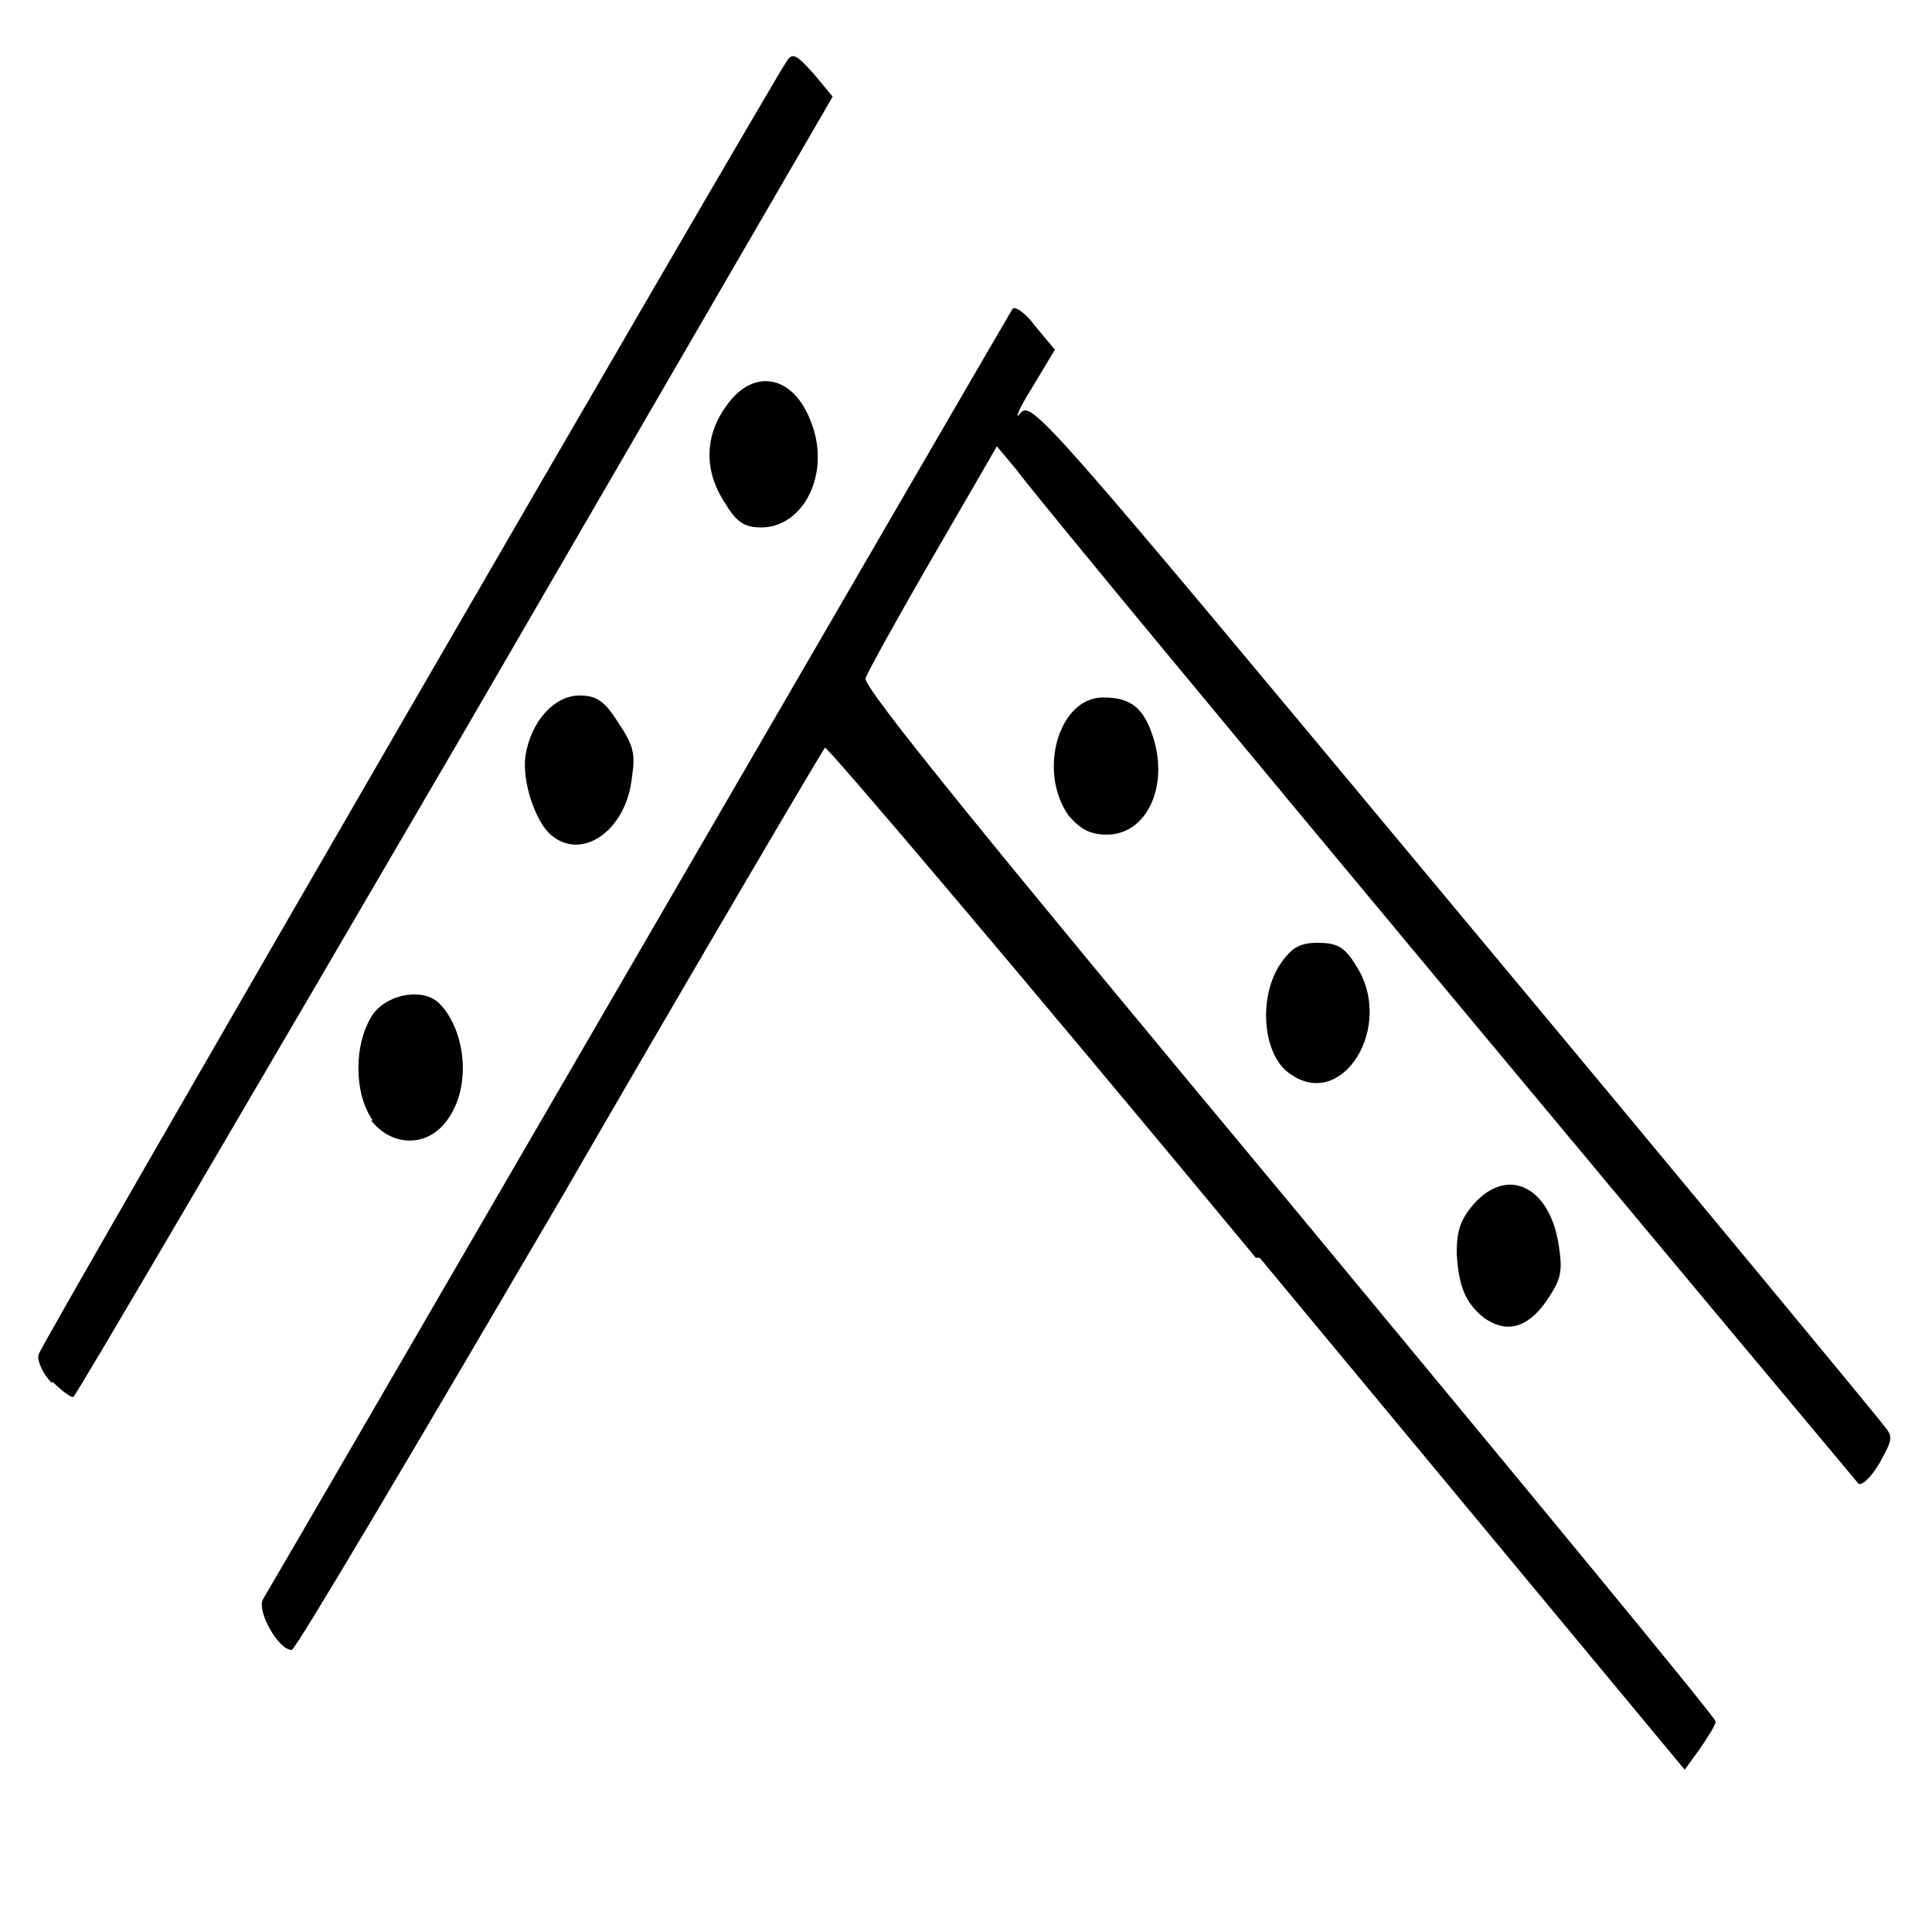 ﻿<?xml version="1.0" encoding="utf-8" standalone="no"?>
<svg xmlns:dc="http://purl.org/dc/elements/1.1/" xmlns:cc="http://creativecommons.org/ns#" xmlns:rdf="http://www.w3.org/1999/02/22-rdf-syntax-ns#" xmlns:svg="http://www.w3.org/2000/svg" xmlns="http://www.w3.org/2000/svg" xmlns:sodipodi="http://sodipodi.sourceforge.net/DTD/sodipodi-0.dtd" xmlns:inkscape="http://www.inkscape.org/namespaces/inkscape" height="1" version="1.1" width="1" id="svg2" inkscape:version="0.91 r13725" sodipodi:docname="石英脉.svg">
  <defs id="defs6">
    <inkscape:path-effect effect="skeletal" id="path-effect4197" is_visible="true" pattern="m -0.016,4.977 c 0,-2.76 2.24,-5 5,-5 2.76,0 5,2.24 5,5 0,2.76 -2.24,5 -5,5 -2.76,0 -5,-2.24 -5,-5 z" copytype="single_stretched" prop_scale="1" scale_y_rel="false" spacing="0" normal_offset="0" tang_offset="0" prop_units="false" vertical_pattern="false" fuse_tolerance="0" />
    <inkscape:path-effect effect="spiro" id="path-effect4195" is_visible="true" />
    <inkscape:path-effect effect="skeletal" id="path-effect4190" is_visible="true" pattern="M 0,5 C 0,2.24 2.24,0 5,0 7.76,0 10,2.24 10,5 10,7.76 7.76,10 5,10 2.24,10 0,7.76 0,5 Z" copytype="single_stretched" prop_scale="1" scale_y_rel="false" spacing="0" normal_offset="0" tang_offset="0" prop_units="false" vertical_pattern="false" fuse_tolerance="0" />
    <inkscape:path-effect effect="spiro" id="path-effect4188" is_visible="true" />
    <pattern y="0" x="0" height="6" width="6" patternUnits="userSpaceOnUse" id="EMFhbasepattern" />
    <pattern width="1" height="1" id="石英脉" patternContentUnits="objectBoundingBox">
      <path style="fill:#000000" d="M 0.65,0.651 C 0.529,0.505 0.428,0.386 0.427,0.387 0.426,0.388 0.364,0.493 0.29,0.621 0.215,0.749 0.153,0.854 0.151,0.854 c -0.007,0 -0.018,-0.02 -0.015,-0.026 0.005,-0.008 0.386,-0.665 0.388,-0.668 0.001,-0.002 0.007,0.002 0.012,0.009 l 0.01,0.012 -0.012,0.02 c -0.007,0.011 -0.009,0.017 -0.006,0.013 0.006,-0.007 0.011,-0.001 0.225,0.256 0.121,0.145 0.221,0.266 0.223,0.269 0.004,0.005 0.003,0.007 -0.003,0.018 -0.004,0.007 -0.009,0.012 -0.011,0.011 C 0.961,0.767 0.549,0.274 0.526,0.243 L 0.516,0.231 0.483,0.288 c -0.018,0.031 -0.034,0.06 -0.035,0.063 -0.002,0.004 0.065,0.086 0.219,0.271 0.121,0.146 0.221,0.267 0.221,0.269 0,0.002 -0.004,0.008 -0.008,0.014 l -0.008,0.011 -0.22,-0.265 z m -0.623,0.065 c -0.005,-0.005 -0.008,-0.012 -0.007,-0.015 0.001,-0.005 0.377,-0.654 0.387,-0.669 0.003,-0.005 0.005,-0.004 0.014,0.006 l 0.01,0.012 -0.195,0.336 C 0.128,0.571 0.039,0.723 0.038,0.723 c -0.001,6.41e-4 -0.006,-0.003 -0.011,-0.008 z m 0.741,-0.034 c -0.01,-0.008 -0.013,-0.017 -0.014,-0.033 -8.524e-5,-0.012 0.002,-0.018 0.009,-0.026 0.018,-0.02 0.04,-0.008 0.044,0.023 0.002,0.013 5.3269e-4,0.017 -0.007,0.028 -0.01,0.014 -0.021,0.016 -0.032,0.008 z M 0.193,0.58 c -0.01,-0.014 -0.01,-0.04 0,-0.055 0.008,-0.011 0.027,-0.014 0.035,-0.005 0.013,0.014 0.016,0.042 0.004,0.059 -0.01,0.015 -0.029,0.015 -0.04,7.992e-4 z m 0.475,-0.024 c -0.014,-0.009 -0.017,-0.038 -0.006,-0.056 0.006,-0.009 0.01,-0.012 0.02,-0.012 0.01,0 0.014,0.002 0.02,0.012 0.02,0.031 -0.007,0.075 -0.034,0.056 z M 0.285,0.432 c -0.008,-0.007 -0.015,-0.028 -0.013,-0.041 0.003,-0.018 0.015,-0.031 0.028,-0.031 0.009,0 0.013,0.003 0.02,0.014 0.008,0.012 0.009,0.016 0.007,0.029 -0.003,0.027 -0.026,0.043 -0.042,0.029 z m 0.268,-0.01 c -0.016,-0.023 -0.005,-0.061 0.018,-0.061 0.014,0 0.021,0.005 0.026,0.021 0.008,0.026 -0.004,0.05 -0.024,0.05 -0.009,0 -0.014,-0.003 -0.02,-0.01 z M 0.375,0.26 c -0.011,-0.017 -0.01,-0.035 0.001,-0.05 0.014,-0.02 0.035,-0.016 0.044,0.009 0.01,0.026 -0.004,0.054 -0.026,0.054 -0.009,0 -0.013,-0.003 -0.019,-0.013 z" id="path4194" inkscape:connector-curvature="0" />
    </pattern>
  </defs>
  <sodipodi:namedview pagecolor="#ffffff" bordercolor="#666666" borderopacity="1" objecttolerance="10" gridtolerance="10" guidetolerance="10" inkscape:pageopacity="0" inkscape:pageshadow="2" inkscape:window-width="1680" inkscape:window-height="988" id="namedview4" showgrid="false" inkscape:zoom="256" inkscape:cx="0.5" inkscape:cy="0.5" inkscape:window-x="-8" inkscape:window-y="-8" inkscape:window-maximized="1" inkscape:current-layer="svg2" />
  <path style="fill:#000000" d="M 0.65,0.651 C 0.529,0.505 0.428,0.386 0.427,0.387 0.426,0.388 0.364,0.493 0.29,0.621 0.215,0.749 0.153,0.854 0.151,0.854 c -0.007,0 -0.018,-0.02 -0.015,-0.026 0.005,-0.008 0.386,-0.665 0.388,-0.668 0.001,-0.002 0.007,0.002 0.012,0.009 l 0.01,0.012 -0.012,0.02 c -0.007,0.011 -0.009,0.017 -0.006,0.013 0.006,-0.007 0.011,-0.001 0.225,0.256 0.121,0.145 0.221,0.266 0.223,0.269 0.004,0.005 0.003,0.007 -0.003,0.018 -0.004,0.007 -0.009,0.012 -0.011,0.011 C 0.961,0.767 0.549,0.274 0.526,0.243 L 0.516,0.231 0.483,0.288 c -0.018,0.031 -0.034,0.06 -0.035,0.063 -0.002,0.004 0.065,0.086 0.219,0.271 0.121,0.146 0.221,0.267 0.221,0.269 0,0.002 -0.004,0.008 -0.008,0.014 l -0.008,0.011 -0.22,-0.265 z m -0.623,0.065 c -0.005,-0.005 -0.008,-0.012 -0.007,-0.015 0.001,-0.005 0.377,-0.654 0.387,-0.669 0.003,-0.005 0.005,-0.004 0.014,0.006 l 0.01,0.012 -0.195,0.336 C 0.128,0.571 0.039,0.723 0.038,0.723 c -0.001,6.41e-4 -0.006,-0.003 -0.011,-0.008 z m 0.741,-0.034 c -0.01,-0.008 -0.013,-0.017 -0.014,-0.033 -8.524e-5,-0.012 0.002,-0.018 0.009,-0.026 0.018,-0.02 0.04,-0.008 0.044,0.023 0.002,0.013 5.3269e-4,0.017 -0.007,0.028 -0.01,0.014 -0.021,0.016 -0.032,0.008 z M 0.193,0.58 c -0.01,-0.014 -0.01,-0.04 0,-0.055 0.008,-0.011 0.027,-0.014 0.035,-0.005 0.013,0.014 0.016,0.042 0.004,0.059 -0.01,0.015 -0.029,0.015 -0.04,7.992e-4 z m 0.475,-0.024 c -0.014,-0.009 -0.017,-0.038 -0.006,-0.056 0.006,-0.009 0.01,-0.012 0.02,-0.012 0.01,0 0.014,0.002 0.02,0.012 0.02,0.031 -0.007,0.075 -0.034,0.056 z M 0.285,0.432 c -0.008,-0.007 -0.015,-0.028 -0.013,-0.041 0.003,-0.018 0.015,-0.031 0.028,-0.031 0.009,0 0.013,0.003 0.02,0.014 0.008,0.012 0.009,0.016 0.007,0.029 -0.003,0.027 -0.026,0.043 -0.042,0.029 z m 0.268,-0.01 c -0.016,-0.023 -0.005,-0.061 0.018,-0.061 0.014,0 0.021,0.005 0.026,0.021 0.008,0.026 -0.004,0.05 -0.024,0.05 -0.009,0 -0.014,-0.003 -0.02,-0.01 z M 0.375,0.26 c -0.011,-0.017 -0.01,-0.035 0.001,-0.05 0.014,-0.02 0.035,-0.016 0.044,0.009 0.01,0.026 -0.004,0.054 -0.026,0.054 -0.009,0 -0.013,-0.003 -0.019,-0.013 z" id="path4194" inkscape:connector-curvature="0" />
</svg>